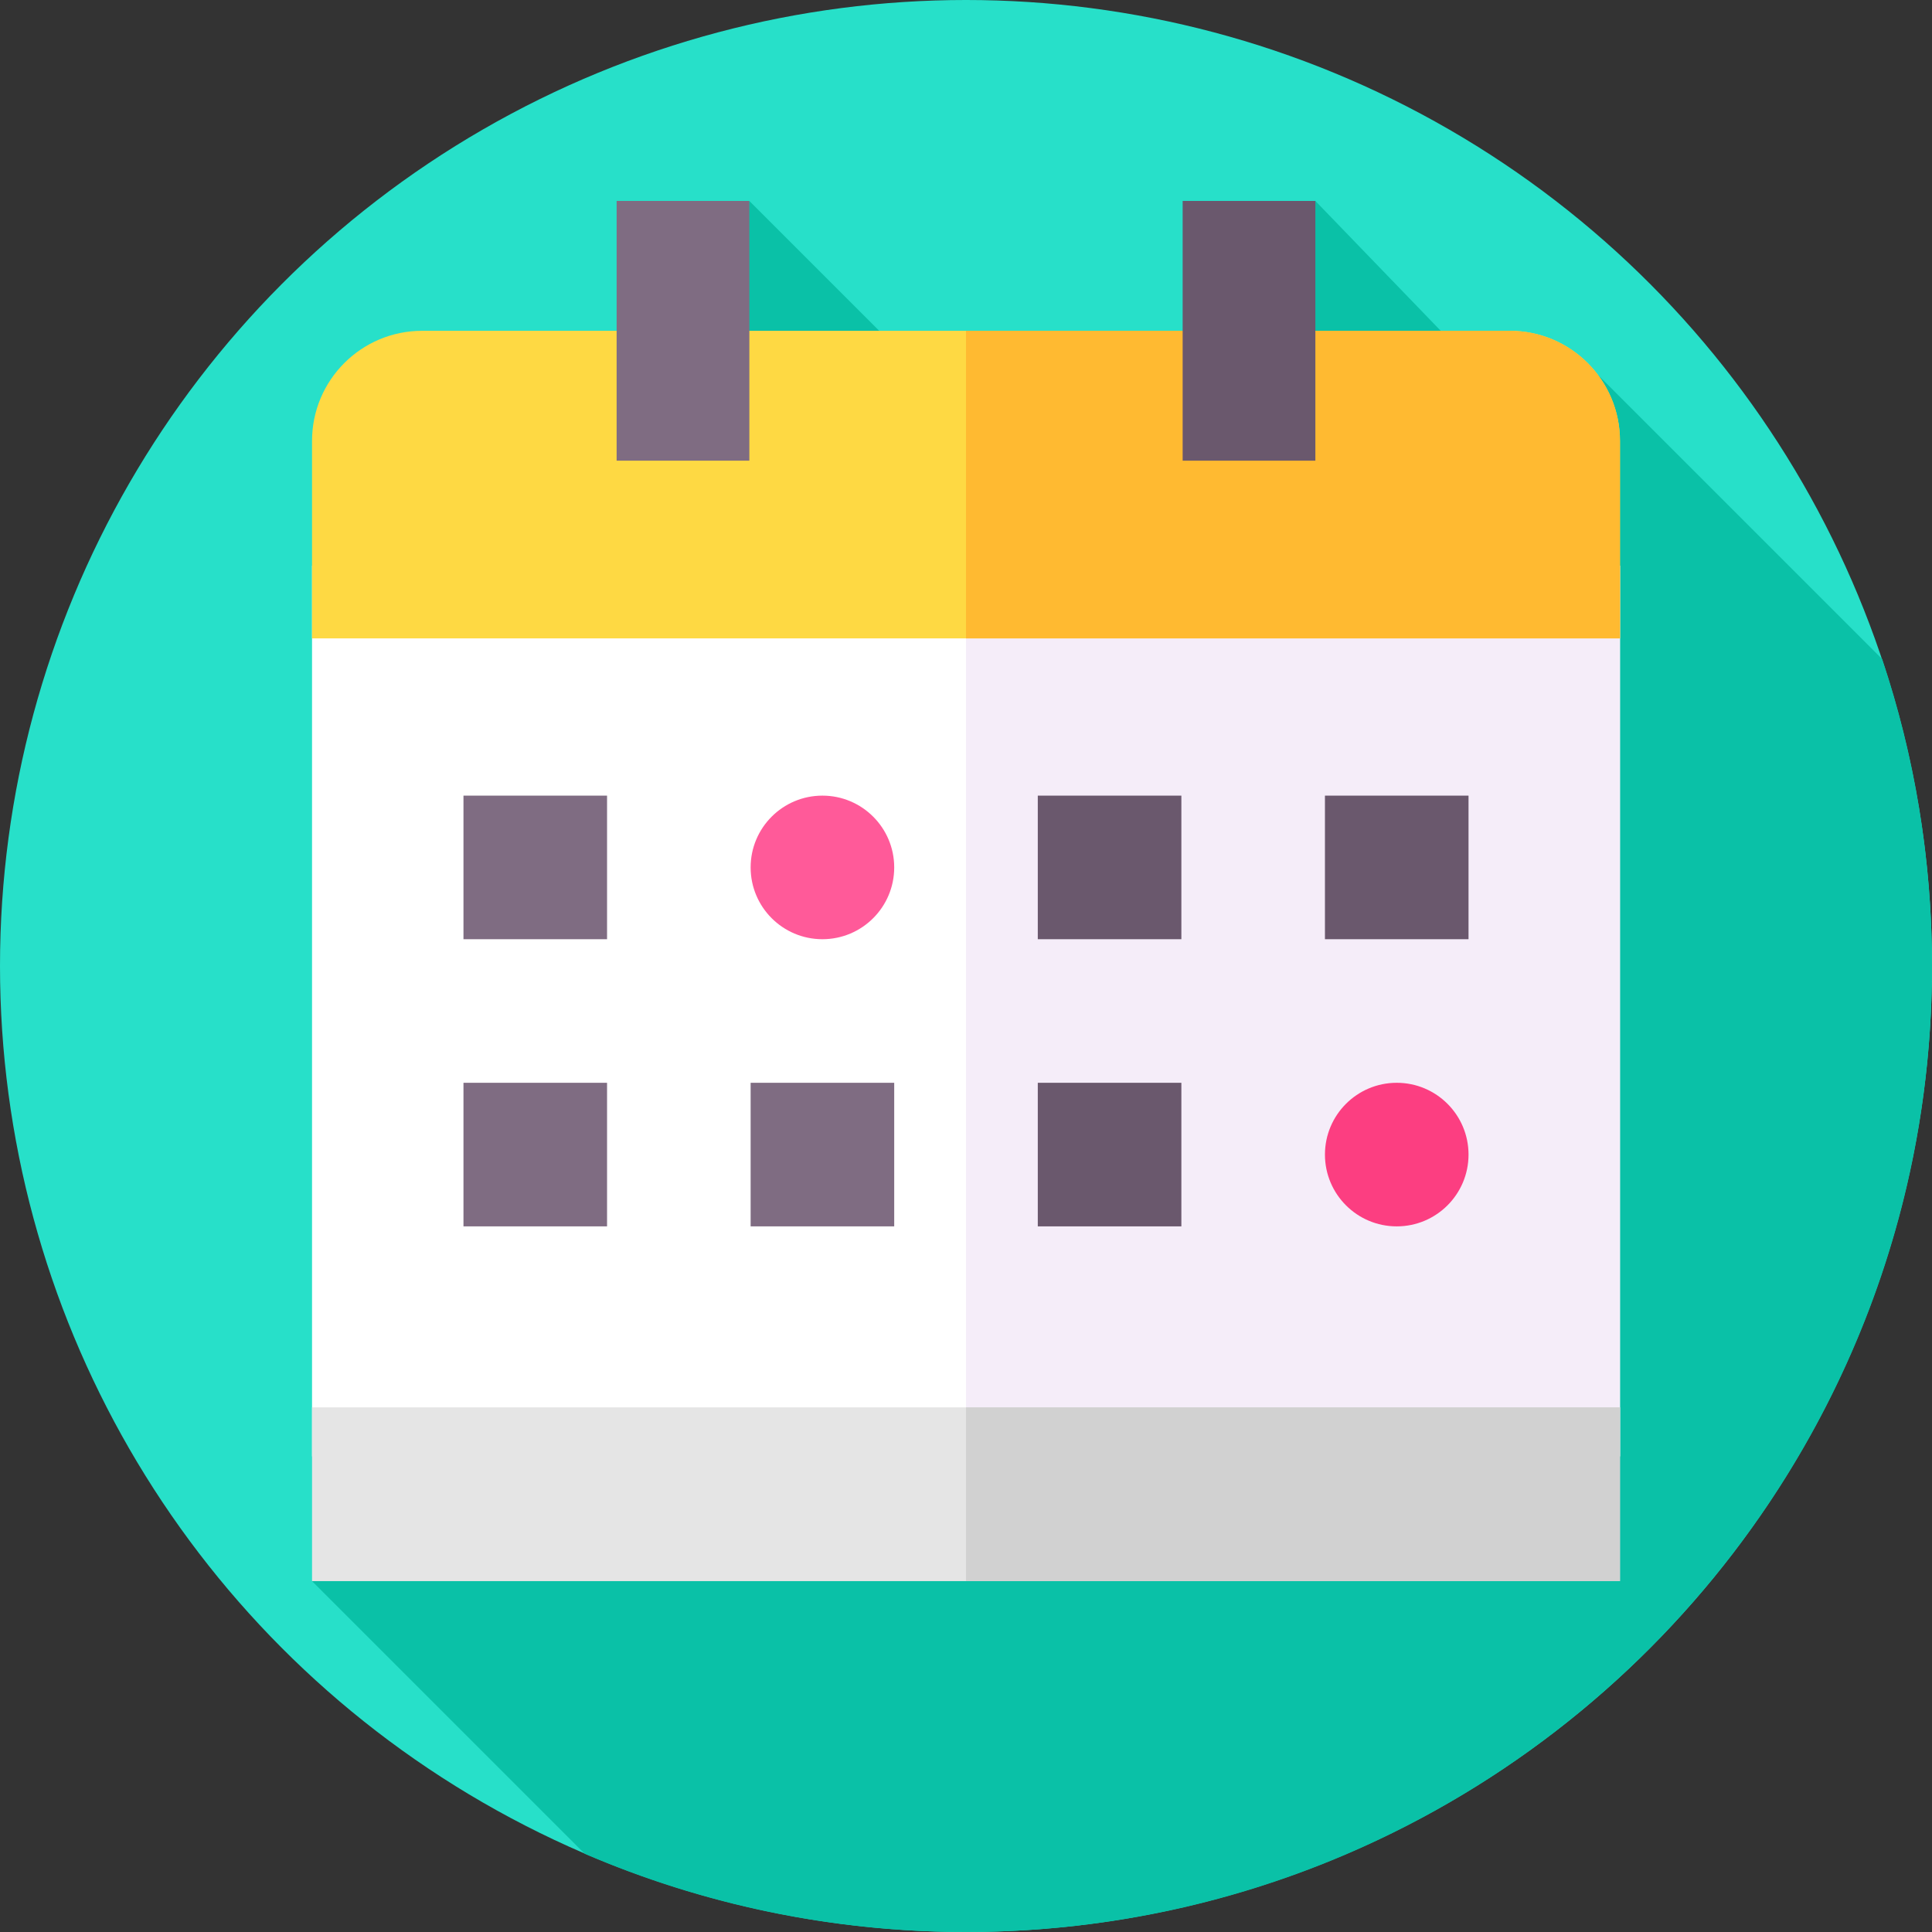 <svg id="Layer_1" enable-background="new 0 0 512 512" height="512" viewBox="0 0 512 512" width="512" xmlns="http://www.w3.org/2000/svg"><rect x="0" y="0" width="512" height="512" fill="#333333" stroke="none"/><g><g><g id="XMLID_463_"><g id="XMLID_464_"><g id="XMLID_465_"><g id="XMLID_466_"><g id="XMLID_467_"><g id="XMLID_468_"><g id="XMLID_469_"><g id="XMLID_470_"><g id="XMLID_471_"><g id="XMLID_472_"><g id="XMLID_473_"><g id="XMLID_475_"><g id="XMLID_476_"><g id="XMLID_477_"><circle id="XMLID_478_" cx="256" cy="256" fill="#27e0c9" r="256"/></g></g></g></g></g></g></g></g></g></g></g></g></g></g></g><path d="m512 256c0-28.433-4.644-55.78-13.2-81.334l-75.336-75.336-37.714-7.58-37.164-38.499-34.086 45.499-75.833-5.417-40.08-40.082-115.894 365.76 72.257 72.257c31.003 13.334 65.161 20.732 101.05 20.732 141.385 0 256-114.615 256-256z" fill="#0ac1a7"/><g><g><g><path d="m82.693 149.903h346.615v236.046h-346.615z" fill="#fff"/><path d="m256 149.9h173.31v236.05h-173.31z" fill="#f5edf9"/><path d="m82.693 372.968h346.615v46.043h-346.615z" fill="#e5e5e5"/><path d="m256 372.97h173.31v46.04h-173.31z" fill="#d1d1d1"/><path d="m429.307 169.185h-346.614v-52.336c0-16.117 13.065-29.182 29.182-29.182h288.251c16.117 0 29.182 13.065 29.182 29.182v52.336z" fill="#fed943"/><g><path d="m429.31 116.85v52.33h-173.31v-81.51h144.13c16.11 0 29.18 13.06 29.18 29.18z" fill="#ffba31"/></g></g><g><g><path d="m163.413 53.251h35.173v68.83h-35.173z" fill="#7f6c82"/></g><g><path d="m313.414 53.251h35.173v68.83h-35.173z" fill="#6a586d"/></g></g></g><g><path d="m122.825 210.851h38.05v38.05h-38.05z" fill="#7f6c82"/><path d="m217.95 248.901c-10.507 0-19.025-8.518-19.025-19.025 0-10.507 8.518-19.025 19.025-19.025 10.507 0 19.025 8.518 19.025 19.025 0 10.507-8.518 19.025-19.025 19.025z" fill="#ff5a99"/><g fill="#6a586d"><path d="m275.025 210.851h38.05v38.05h-38.05z"/><path d="m351.125 210.851h38.05v38.05h-38.05z"/></g></g><g><path d="m122.825 286.951h38.05v38.05h-38.05z" fill="#7f6c82"/><path d="m198.925 286.951h38.05v38.05h-38.05z" fill="#7f6c82"/><path d="m275.025 286.951h38.05v38.05h-38.05z" fill="#6a586d"/><path d="m370.15 325.001c-10.507 0-19.025-8.518-19.025-19.025 0-10.507 8.518-19.025 19.025-19.025 10.507 0 19.025 8.518 19.025 19.025 0 10.507-8.518 19.025-19.025 19.025z" fill="#fc3e81"/></g></g></g></svg>